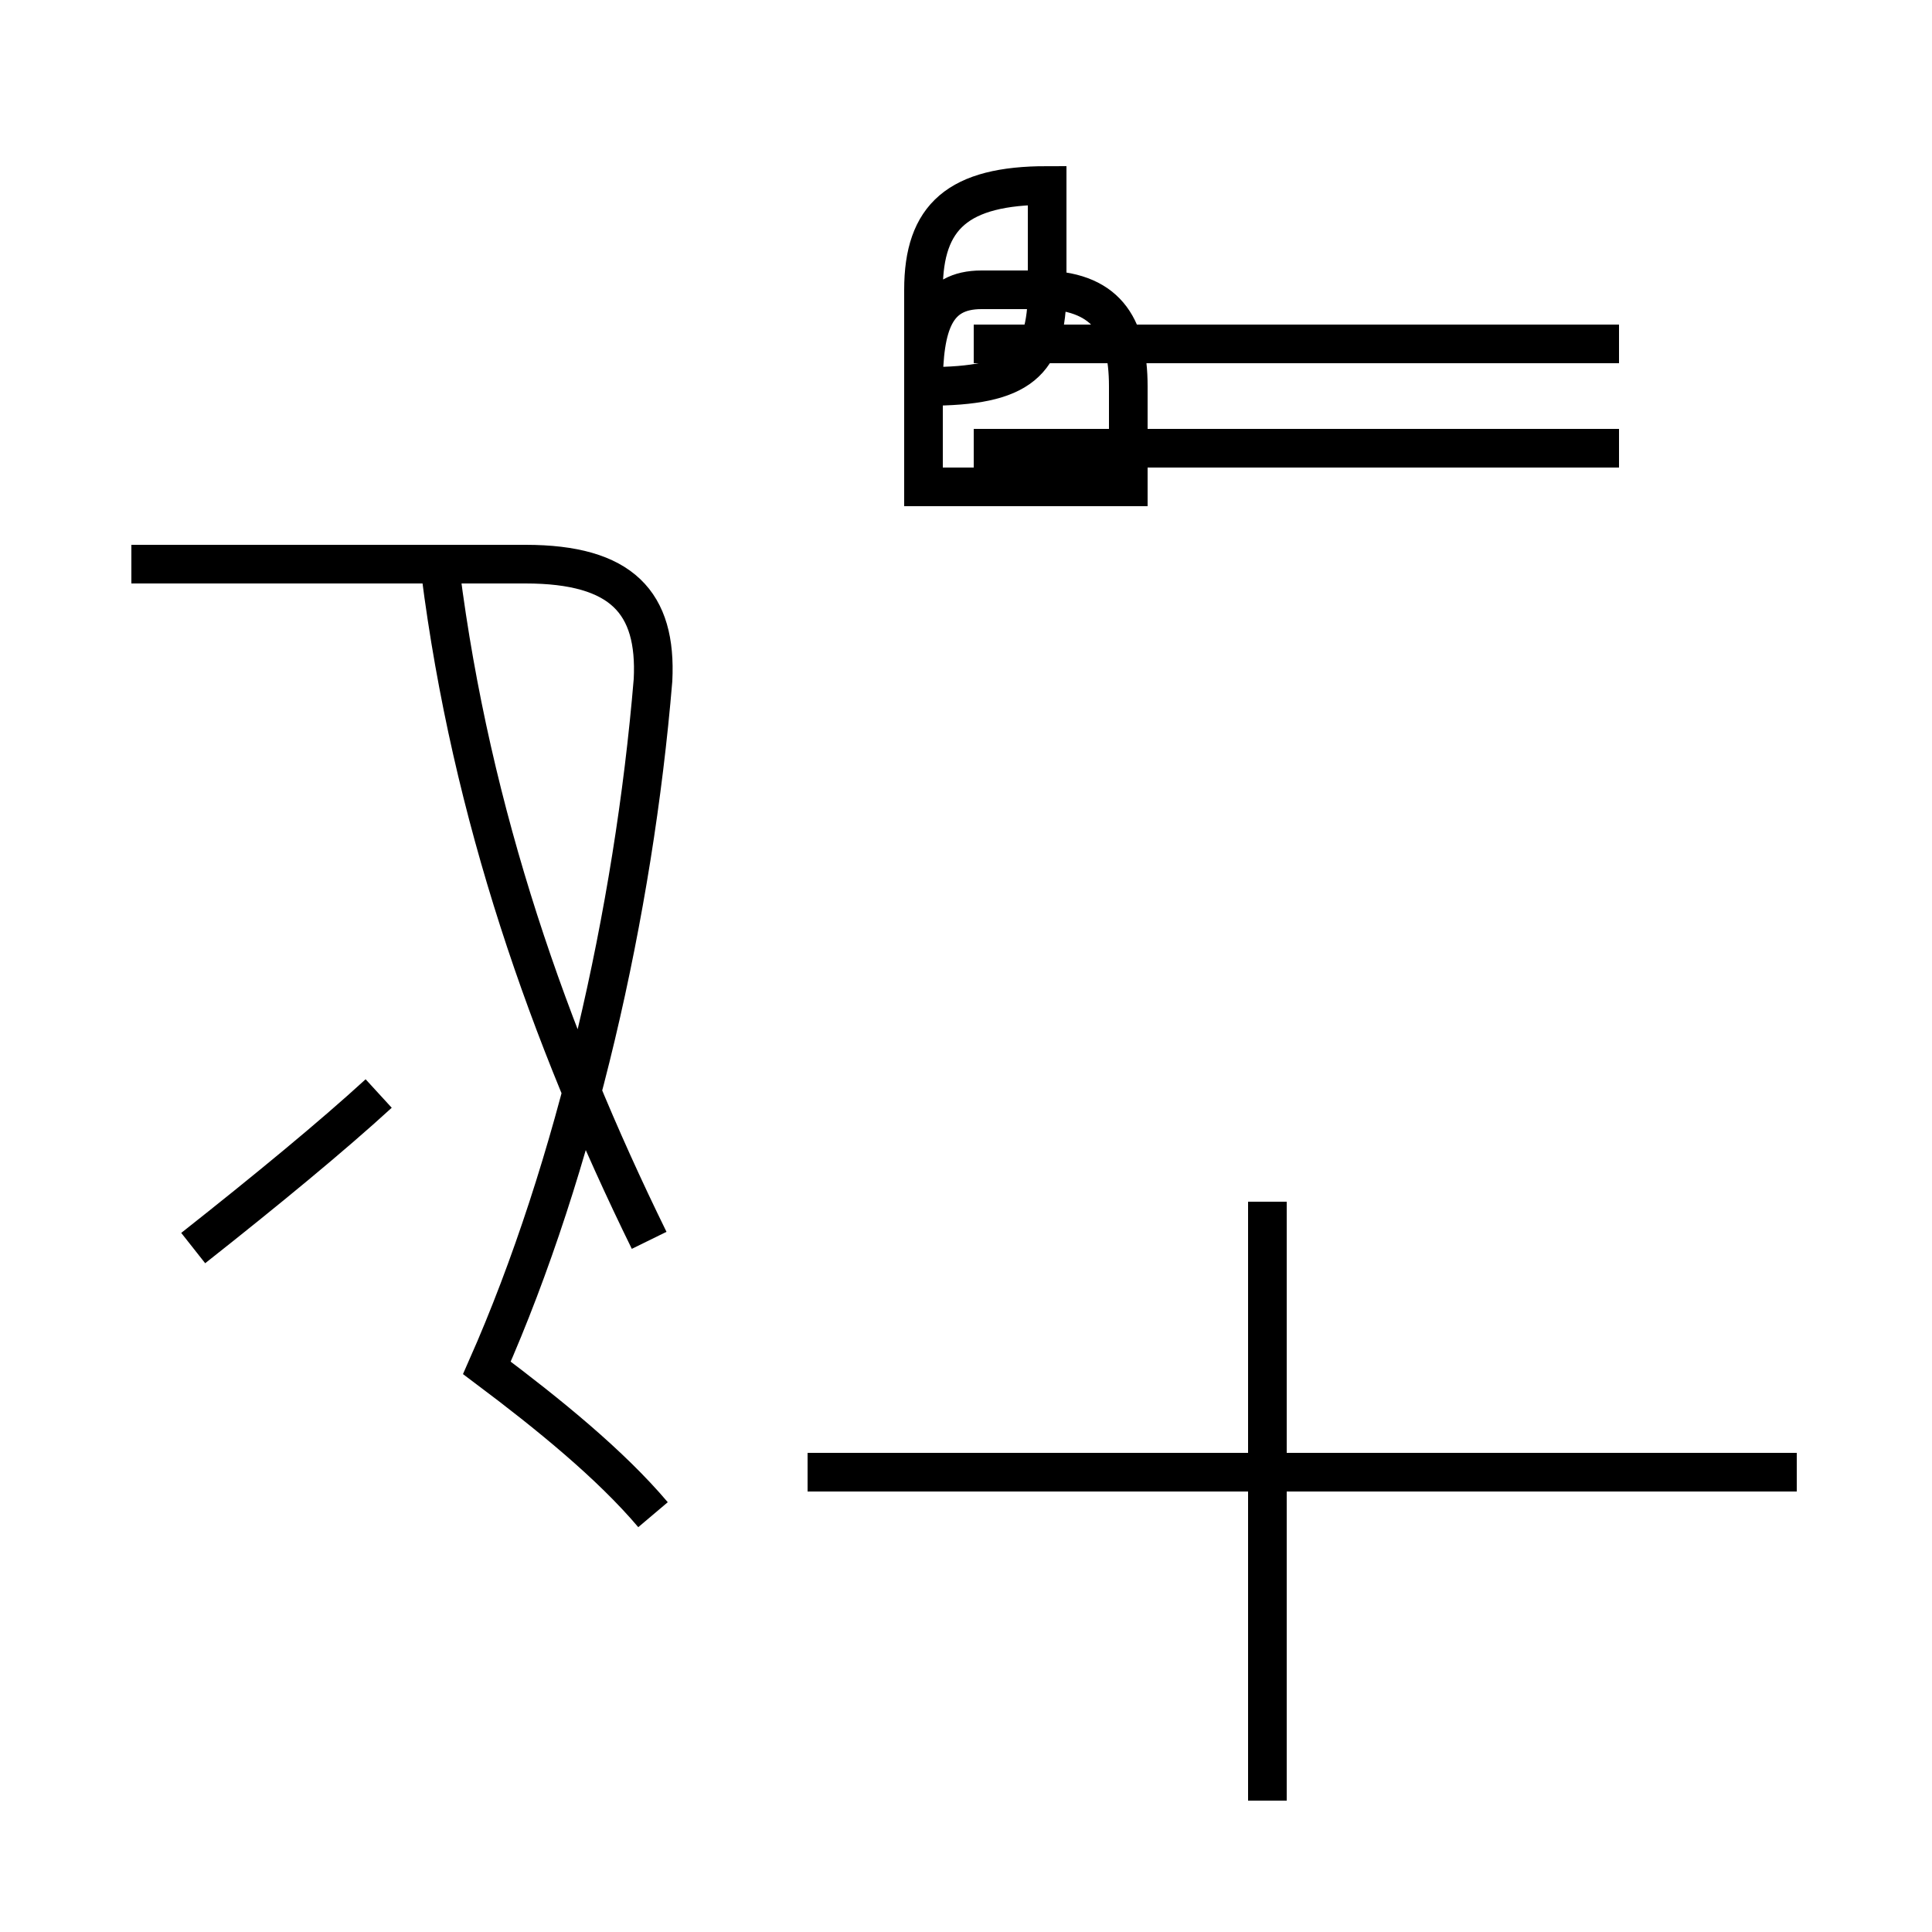 <?xml version='1.0' encoding='utf8'?>
<svg viewBox="0.0 -44.0 50.0 50.0" version="1.1" xmlns="http://www.w3.org/2000/svg">
<rect x="0.0" y="-44.0" width="50.0" height="50.0" fill="#808080" stroke="none"/>
<rect x="-1000" y="-1000" width="2000" height="2000" stroke="white" fill="white"/>
<g style="fill:none; stroke:#000000;  stroke-width:1">
<path d="M 16.9 4.8 C 15.8 6.1 14.2 7.4 12.6 8.6 C 14.9 13.8 16.4 20.4 16.9 26.4 C 17.0 28.4 16.1 29.4 13.6 29.4 L 3.4 29.4 M 5.0 11.7 C 6.9 13.2 8.6 14.6 9.8 15.7 M 16.8 11.9 C 14.2 17.2 12.2 22.9 11.4 29.2 M 23.9 31.4 L 23.9 36.5 C 23.9 38.4 24.8 39.2 27.1 39.2 L 27.1 36.5 C 27.1 34.6 26.4 34.0 24.0 34.0 L 23.9 34.0 C 23.9 35.6 24.2 36.5 25.4 36.5 L 26.9 36.5 C 28.6 36.5 29.2 35.6 29.2 34.0 L 29.2 31.4 Z M 41.9 35.1 L 25.2 35.1 M 41.9 32.4 L 25.2 32.4 M 46.5 5.9 L 20.9 5.9 M 32.8 -2.6 L 32.8 12.9" transform="scale(1, -1)" />
</g>
</svg>